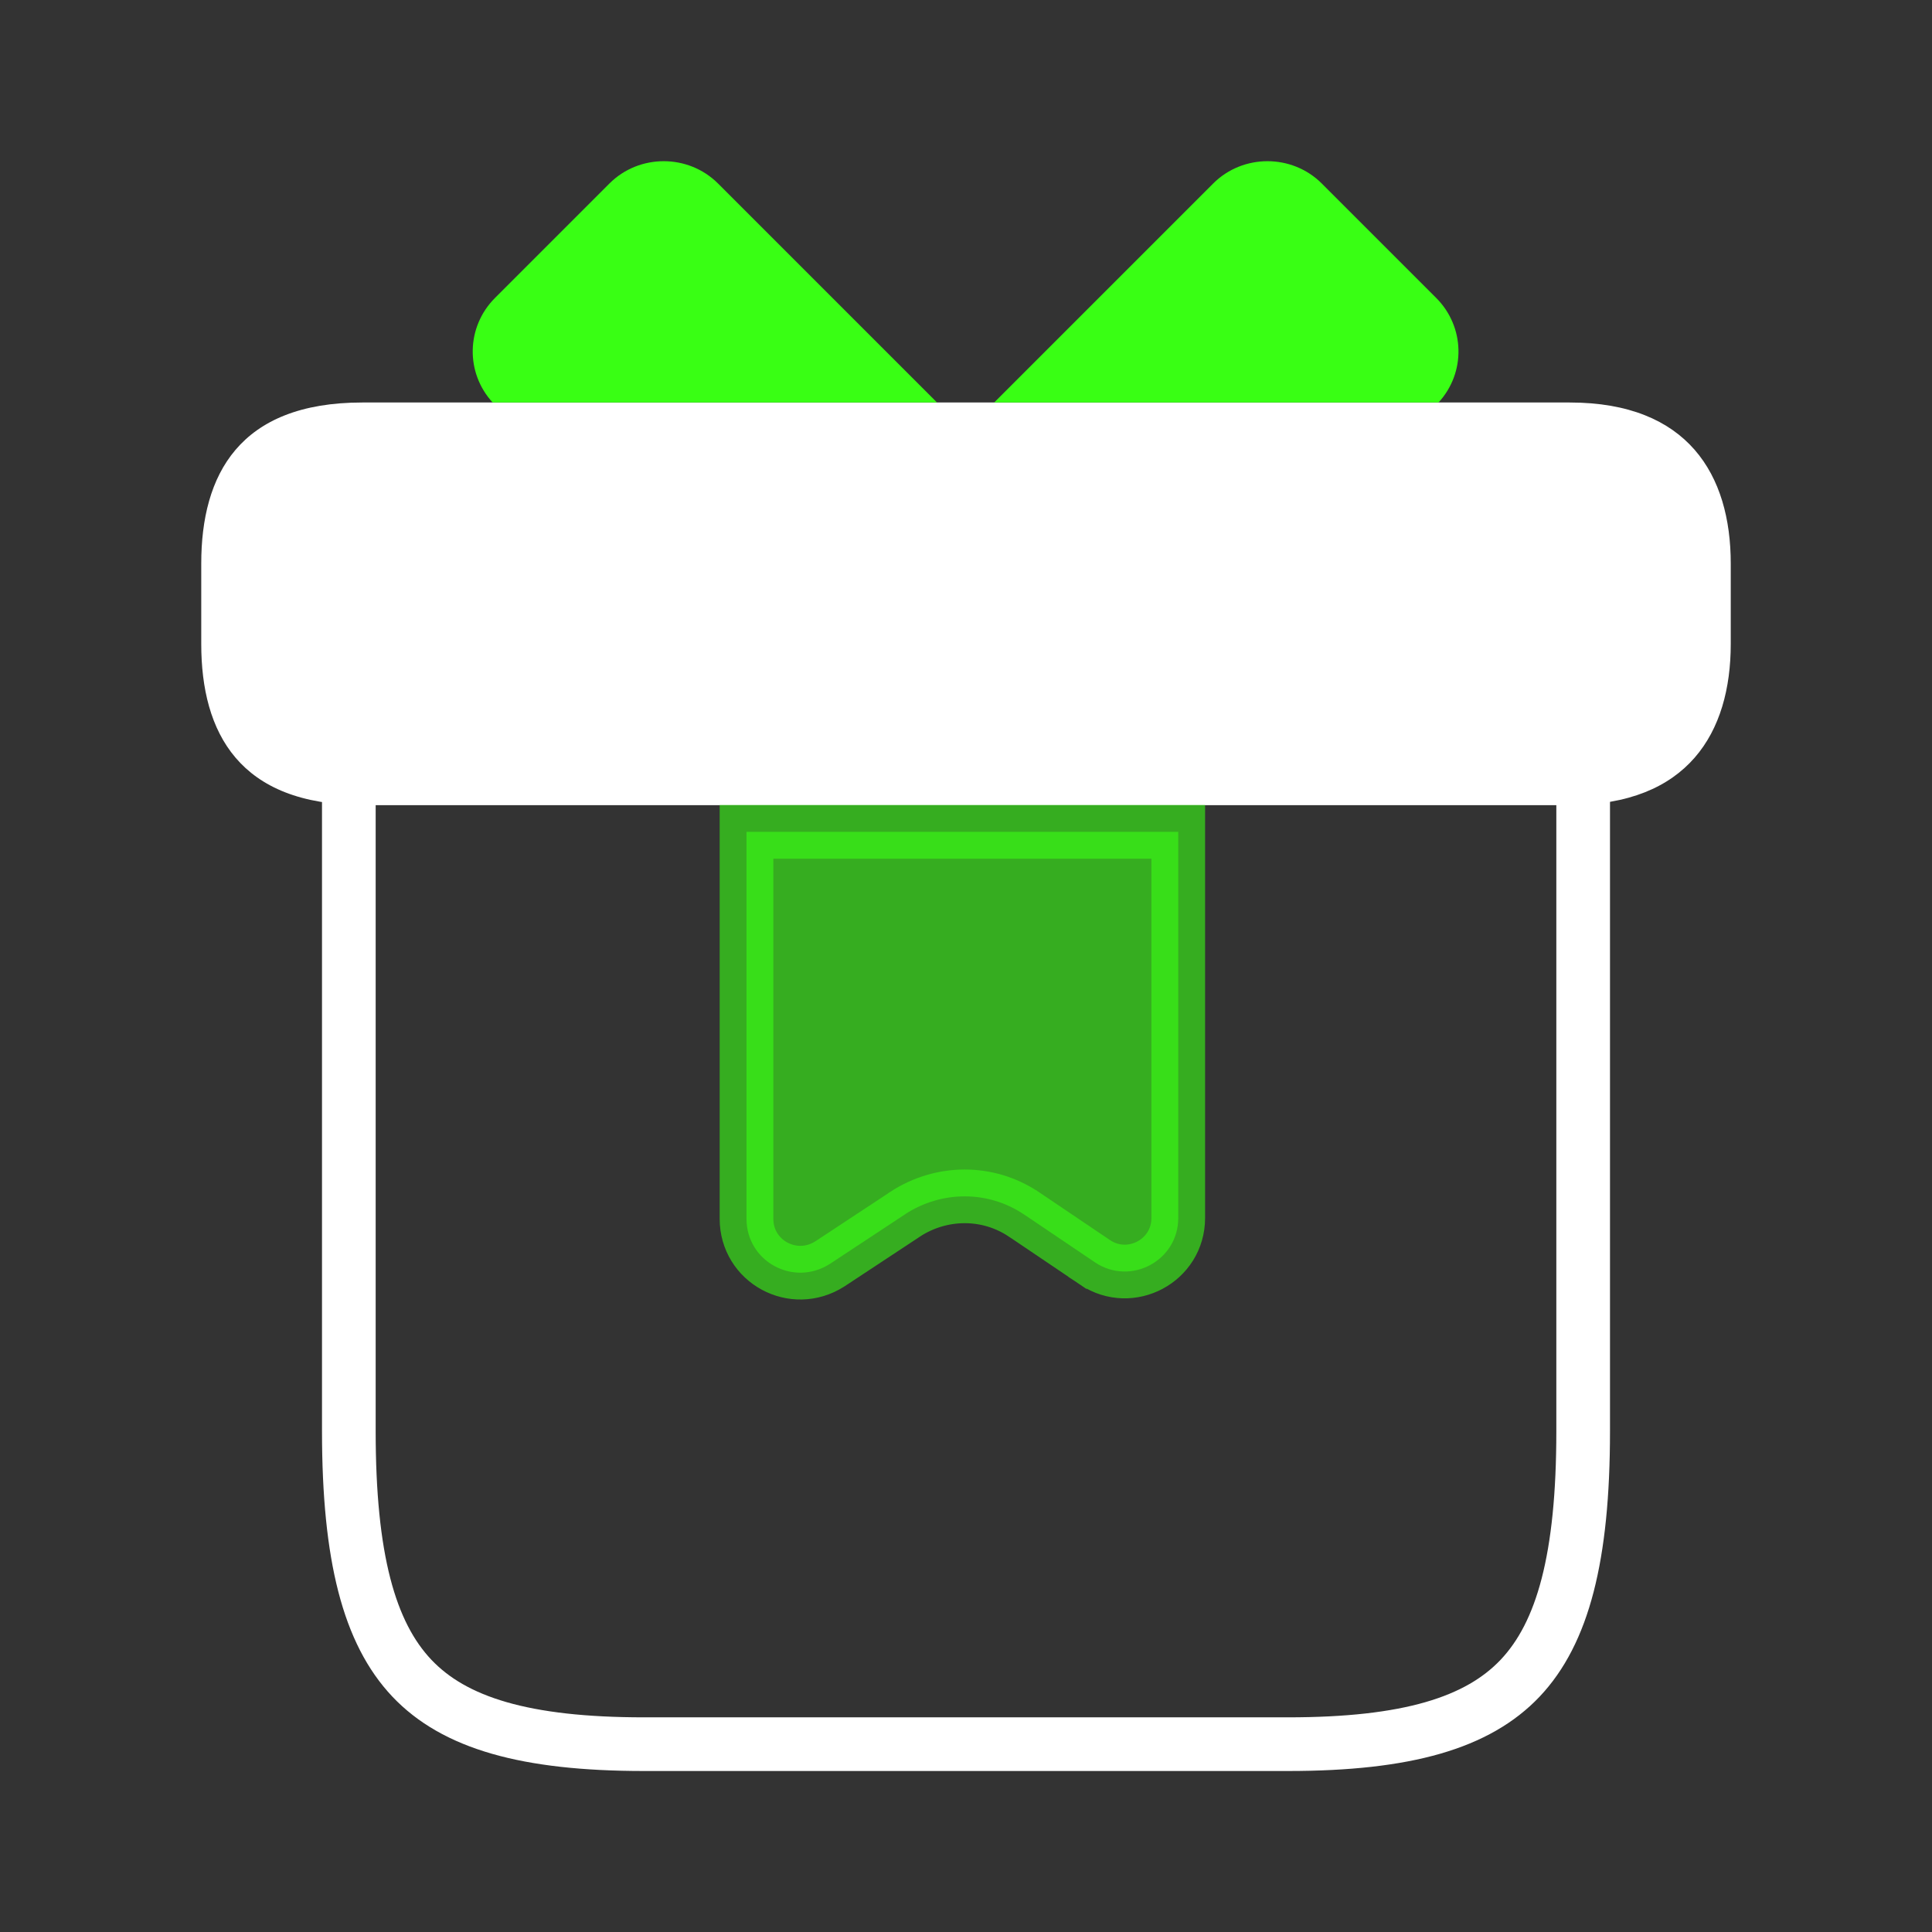 <svg width="36" height="36" viewBox="0 0 36 36" fill="none" xmlns="http://www.w3.org/2000/svg">
<rect x="0" y="0" width="36" height="36" fill="#333333" stroke="none"/>
<path d="M29.5 14.5V26.667C29.5 29.018 29.122 30.429 28.325 31.271C27.535 32.104 26.217 32.5 24 32.5H12C9.783 32.5 8.465 32.104 7.675 31.271C6.878 30.429 6.5 29.018 6.5 26.667V14.5H29.5Z" stroke="white"/>
<path d="M32.25 10.5V12C32.25 13.65 31.455 15 29.25 15H6.75C4.455 15 3.75 13.65 3.75 12V10.5C3.75 8.85 4.455 7.5 6.75 7.5H29.25C31.455 7.5 32.25 8.85 32.25 10.5Z" fill="white"/>
<path d="M17.46 7.5H9.18C8.67 6.945 8.685 6.09 9.225 5.55L11.355 3.42C11.91 2.865 12.825 2.865 13.38 3.42L17.46 7.5Z" fill="#39FF14"/>
<path d="M26.805 7.5H18.525L22.605 3.42C23.16 2.865 24.075 2.865 24.63 3.42L26.76 5.55C27.3 6.09 27.315 6.945 26.805 7.5Z" fill="#39FF14"/>
<path opacity="0.6" d="M13.91 22.71V15.5H21.955V22.695C21.955 23.493 21.068 23.963 20.408 23.525C20.408 23.524 20.408 23.524 20.407 23.524L19.075 22.625L19.075 22.625L19.072 22.624C18.407 22.18 17.546 22.185 16.873 22.62L16.873 22.62L16.87 22.623L15.463 23.551C14.784 23.984 13.91 23.506 13.91 22.71Z" fill="#39FF14" stroke="#39FF14"/>
</svg>

